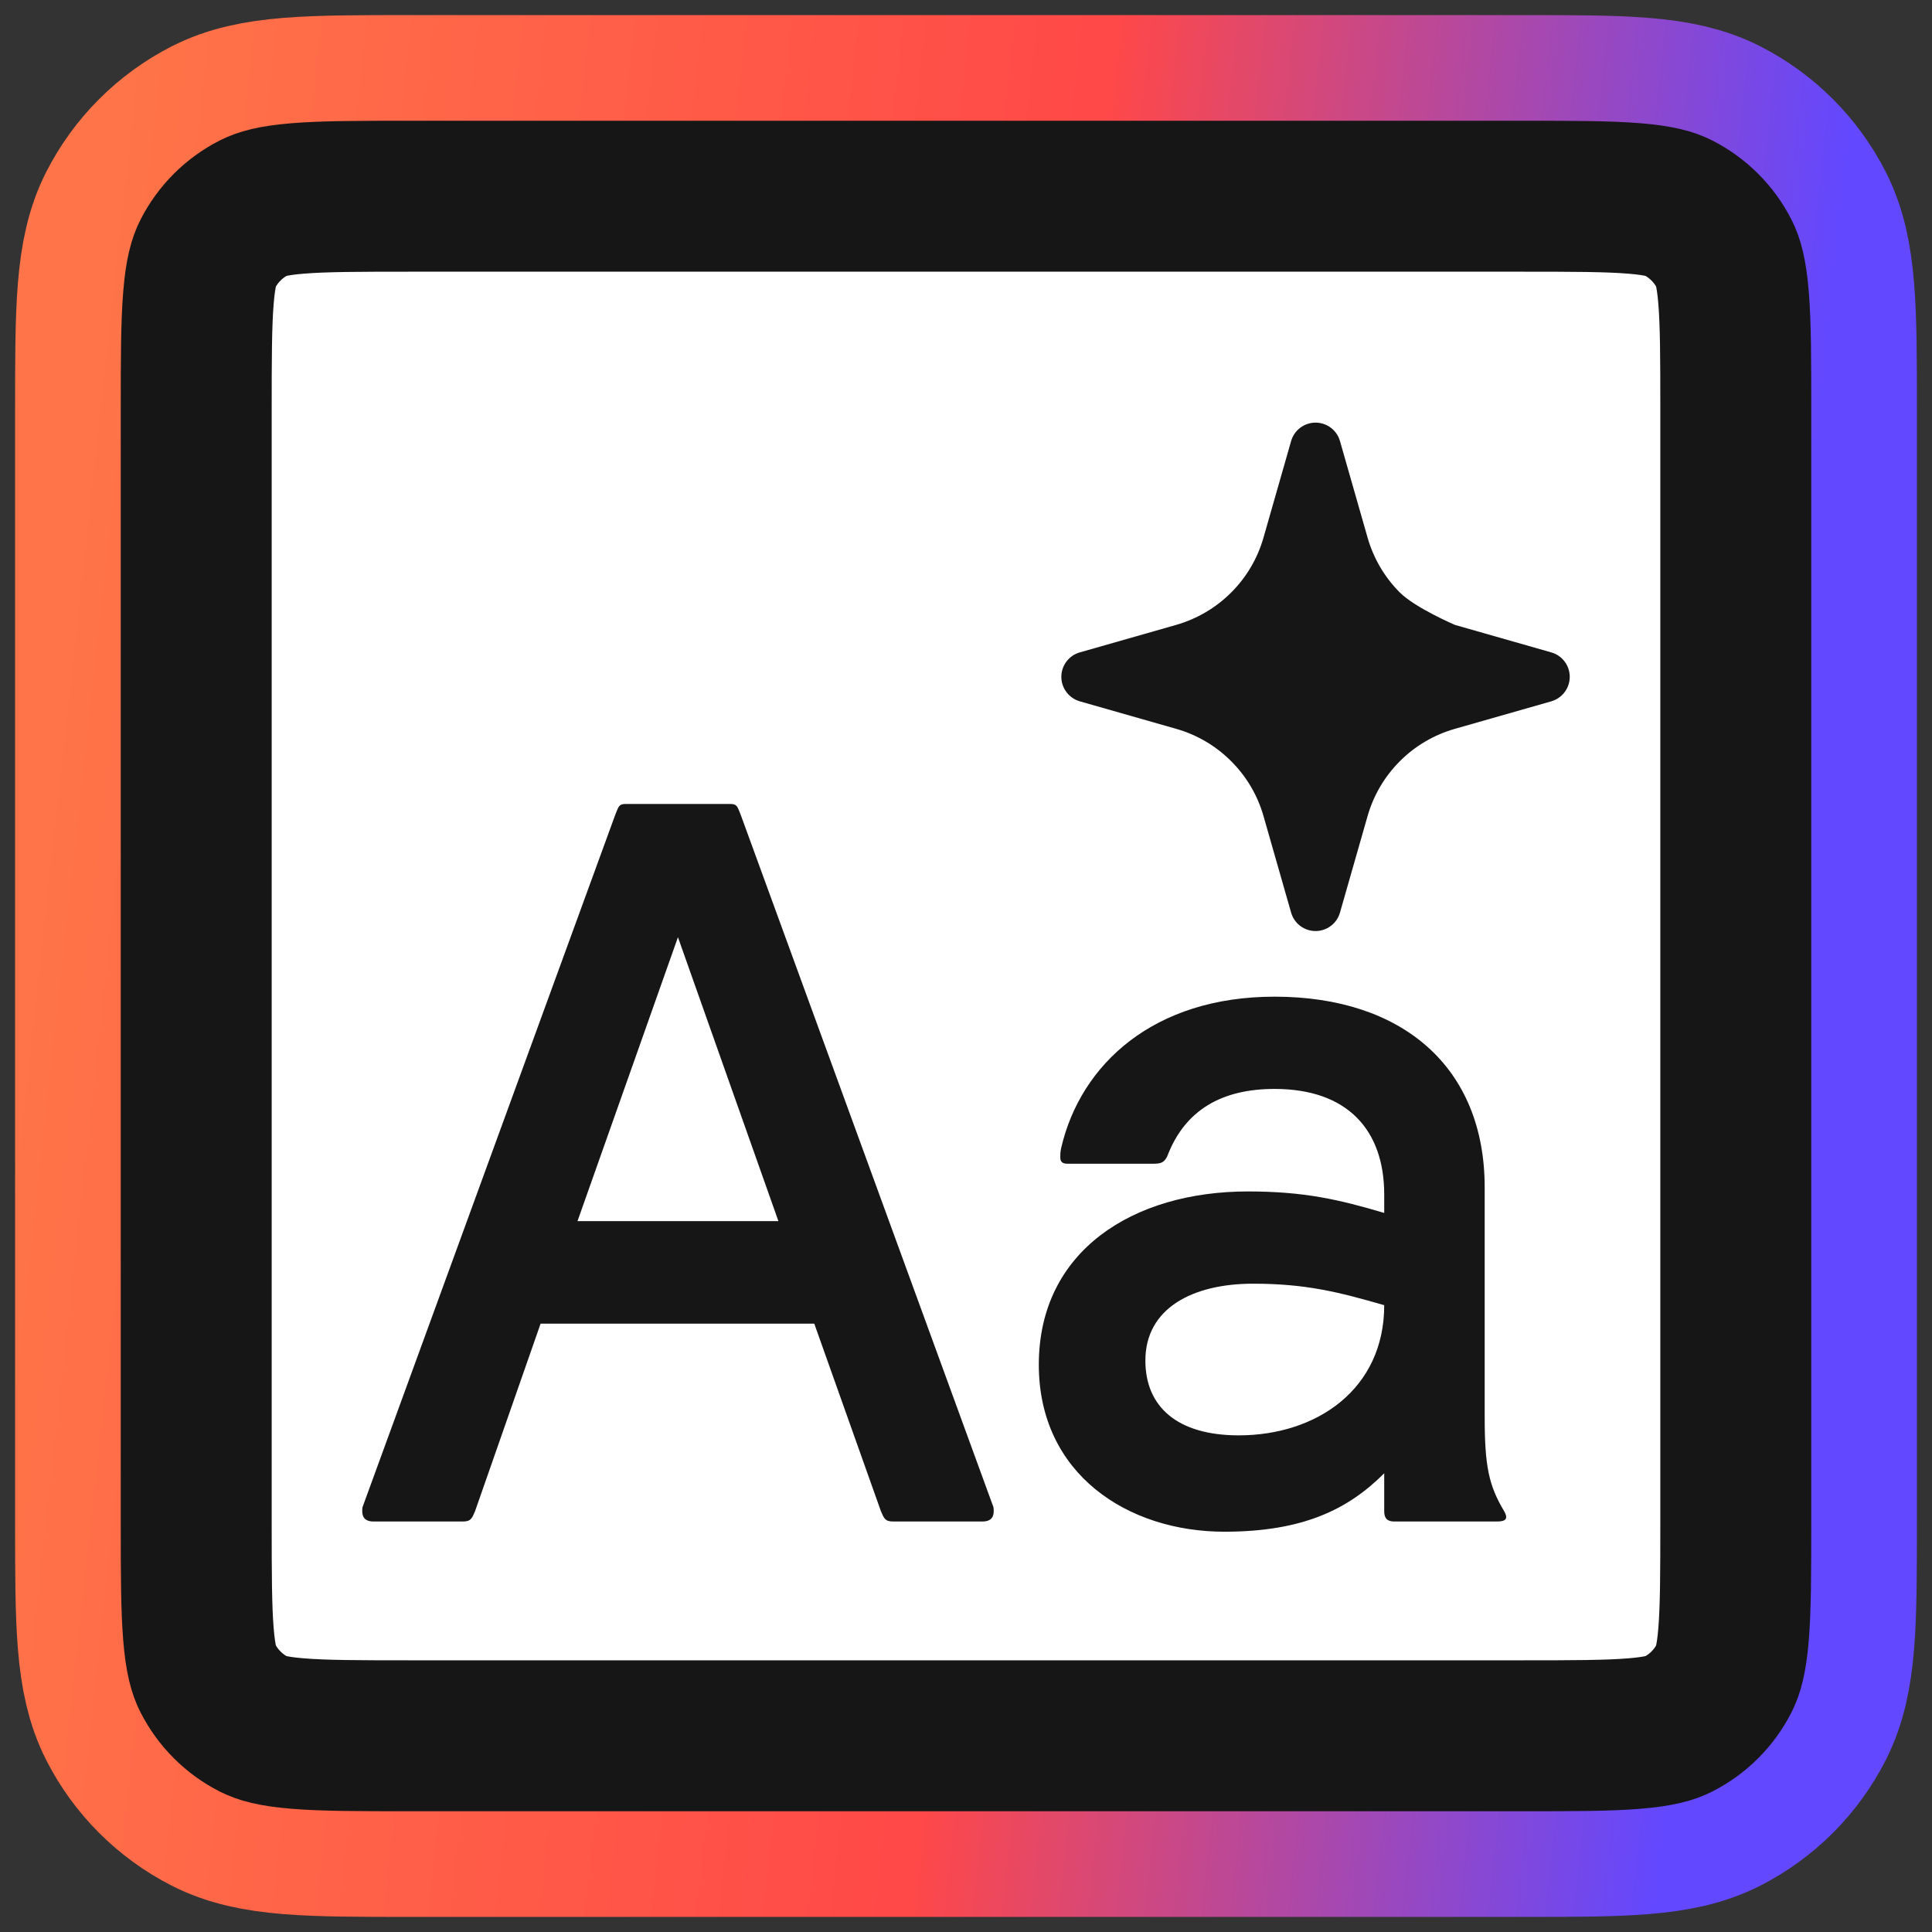 <svg width="32" height="32" viewBox="0 0 32 32" fill="none" xmlns="http://www.w3.org/2000/svg">
<rect x="0" y="0" width="32" height="32" fill="#333333" stroke="none"/>
<g clip-path="url(#clip0_590_15165)">
<path d="M2 6.8C2 5.12 2 4.28 2.327 3.638C2.615 3.074 3.074 2.615 3.638 2.327C4.28 2 5.12 2 6.8 2H25.2C26.88 2 27.72 2 28.362 2.327C28.927 2.615 29.385 3.074 29.673 3.638C30 4.28 30 5.12 30 6.8V25.2C30 26.88 30 27.72 29.673 28.362C29.385 28.927 28.927 29.385 28.362 29.673C27.72 30 26.88 30 25.2 30H6.8C5.12 30 4.28 30 3.638 29.673C3.074 29.385 2.615 28.927 2.327 28.362C2 27.72 2 26.88 2 25.2V6.8Z" fill="white" stroke="url(#paint0_linear_590_15165)" stroke-width="3.5"/>
<path d="M6.8 3.25H25.2C26.061 3.25 26.631 3.251 27.069 3.287C27.492 3.321 27.679 3.382 27.794 3.441C28.124 3.609 28.392 3.876 28.559 4.206C28.618 4.321 28.679 4.508 28.713 4.931C28.749 5.369 28.75 5.939 28.75 6.8V25.2C28.75 26.061 28.749 26.631 28.713 27.069C28.679 27.492 28.618 27.679 28.559 27.794C28.392 28.124 28.124 28.392 27.794 28.559C27.679 28.618 27.492 28.679 27.069 28.713C26.631 28.749 26.061 28.75 25.2 28.75H6.8C5.939 28.75 5.369 28.749 4.931 28.713C4.508 28.679 4.321 28.618 4.206 28.559C3.876 28.392 3.609 28.124 3.441 27.794C3.382 27.679 3.321 27.492 3.287 27.069C3.251 26.631 3.25 26.061 3.25 25.2V6.8C3.25 5.939 3.251 5.369 3.287 4.931C3.321 4.508 3.382 4.321 3.441 4.206C3.609 3.876 3.876 3.609 4.206 3.441C4.321 3.382 4.508 3.321 4.931 3.287C5.369 3.251 5.939 3.25 6.8 3.25Z" fill="white" stroke="#161616" stroke-width="2.5"/>
<path fill-rule="evenodd" clip-rule="evenodd" d="M21.79 7C21.881 7 21.97 7.03 22.043 7.085C22.116 7.14 22.169 7.217 22.194 7.305L22.651 8.903C22.749 9.247 22.933 9.561 23.186 9.814C23.439 10.067 24.097 10.35 24.097 10.35L25.695 10.806C25.783 10.831 25.86 10.884 25.915 10.957C25.97 11.03 26 11.119 26 11.211C26 11.302 25.97 11.391 25.915 11.464C25.86 11.537 25.783 11.59 25.695 11.616L24.097 12.072C23.753 12.17 23.439 12.354 23.186 12.608C22.933 12.861 22.749 13.174 22.651 13.518L22.194 15.116C22.169 15.204 22.116 15.281 22.043 15.336C21.97 15.391 21.881 15.421 21.79 15.421C21.698 15.421 21.609 15.391 21.536 15.336C21.463 15.281 21.41 15.204 21.385 15.116L20.928 13.518C20.83 13.174 20.646 12.861 20.392 12.608C20.139 12.354 19.826 12.17 19.482 12.072L17.884 11.616C17.796 11.59 17.719 11.537 17.664 11.464C17.609 11.391 17.579 11.302 17.579 11.211C17.579 11.119 17.609 11.03 17.664 10.957C17.719 10.884 17.796 10.831 17.884 10.806L19.482 10.35C19.826 10.251 20.139 10.067 20.392 9.814C20.646 9.561 20.83 9.247 20.928 8.903L21.385 7.305C21.41 7.217 21.463 7.14 21.536 7.085C21.609 7.03 21.698 7 21.79 7Z" fill="#161616"/>
<path d="M19.107 19.275H17.681C17.596 19.275 17.562 19.241 17.562 19.173C17.562 19.122 17.562 19.071 17.579 19.003C17.902 17.628 19.107 16.508 21.111 16.508C23.233 16.508 24.591 17.679 24.591 19.666V23.469C24.591 24.284 24.659 24.606 24.914 25.031C24.982 25.15 24.948 25.201 24.795 25.201H23.097C22.978 25.201 22.927 25.15 22.927 25.031V24.402C22.333 24.997 21.586 25.37 20.279 25.37C18.683 25.37 17.206 24.419 17.206 22.603C17.206 20.718 18.768 19.734 20.669 19.734C21.603 19.734 22.18 19.869 22.927 20.09V19.785C22.927 18.715 22.316 18.036 21.111 18.036C20.228 18.036 19.634 18.392 19.345 19.122C19.294 19.258 19.226 19.275 19.107 19.275ZM22.927 21.618C22.163 21.397 21.62 21.262 20.754 21.262C19.753 21.262 18.971 21.669 18.971 22.535C18.971 23.299 19.498 23.774 20.517 23.774C21.807 23.774 22.927 23.01 22.927 21.618Z" fill="#161616"/>
<path d="M14.591 25.031L13.487 21.924H8.954L7.868 25.031C7.817 25.149 7.8 25.201 7.664 25.201H6.187C6.068 25.201 6 25.149 6 25.031C6 24.997 6 24.963 6.017 24.929L10.194 13.486C10.245 13.367 10.245 13.316 10.363 13.316H12.095C12.214 13.316 12.214 13.367 12.265 13.486L16.442 24.929C16.459 24.963 16.459 24.997 16.459 25.031C16.459 25.149 16.391 25.201 16.272 25.201H14.795C14.659 25.201 14.642 25.149 14.591 25.031ZM11.229 15.523L9.565 20.226H12.893L11.229 15.523Z" fill="#161616"/>
</g>
<defs>
<linearGradient id="paint0_linear_590_15165" x1="2" y1="2" x2="30.35" y2="5.101" gradientUnits="userSpaceOnUse">
<stop stop-color="#FF7448"/>
<stop offset="0.568" stop-color="#FF4848"/>
<stop offset="1" stop-color="#6248FF"/>
</linearGradient>
<clipPath id="clip0_590_15165">
<rect width="32" height="32" fill="white"/>
</clipPath>
</defs>
</svg>
